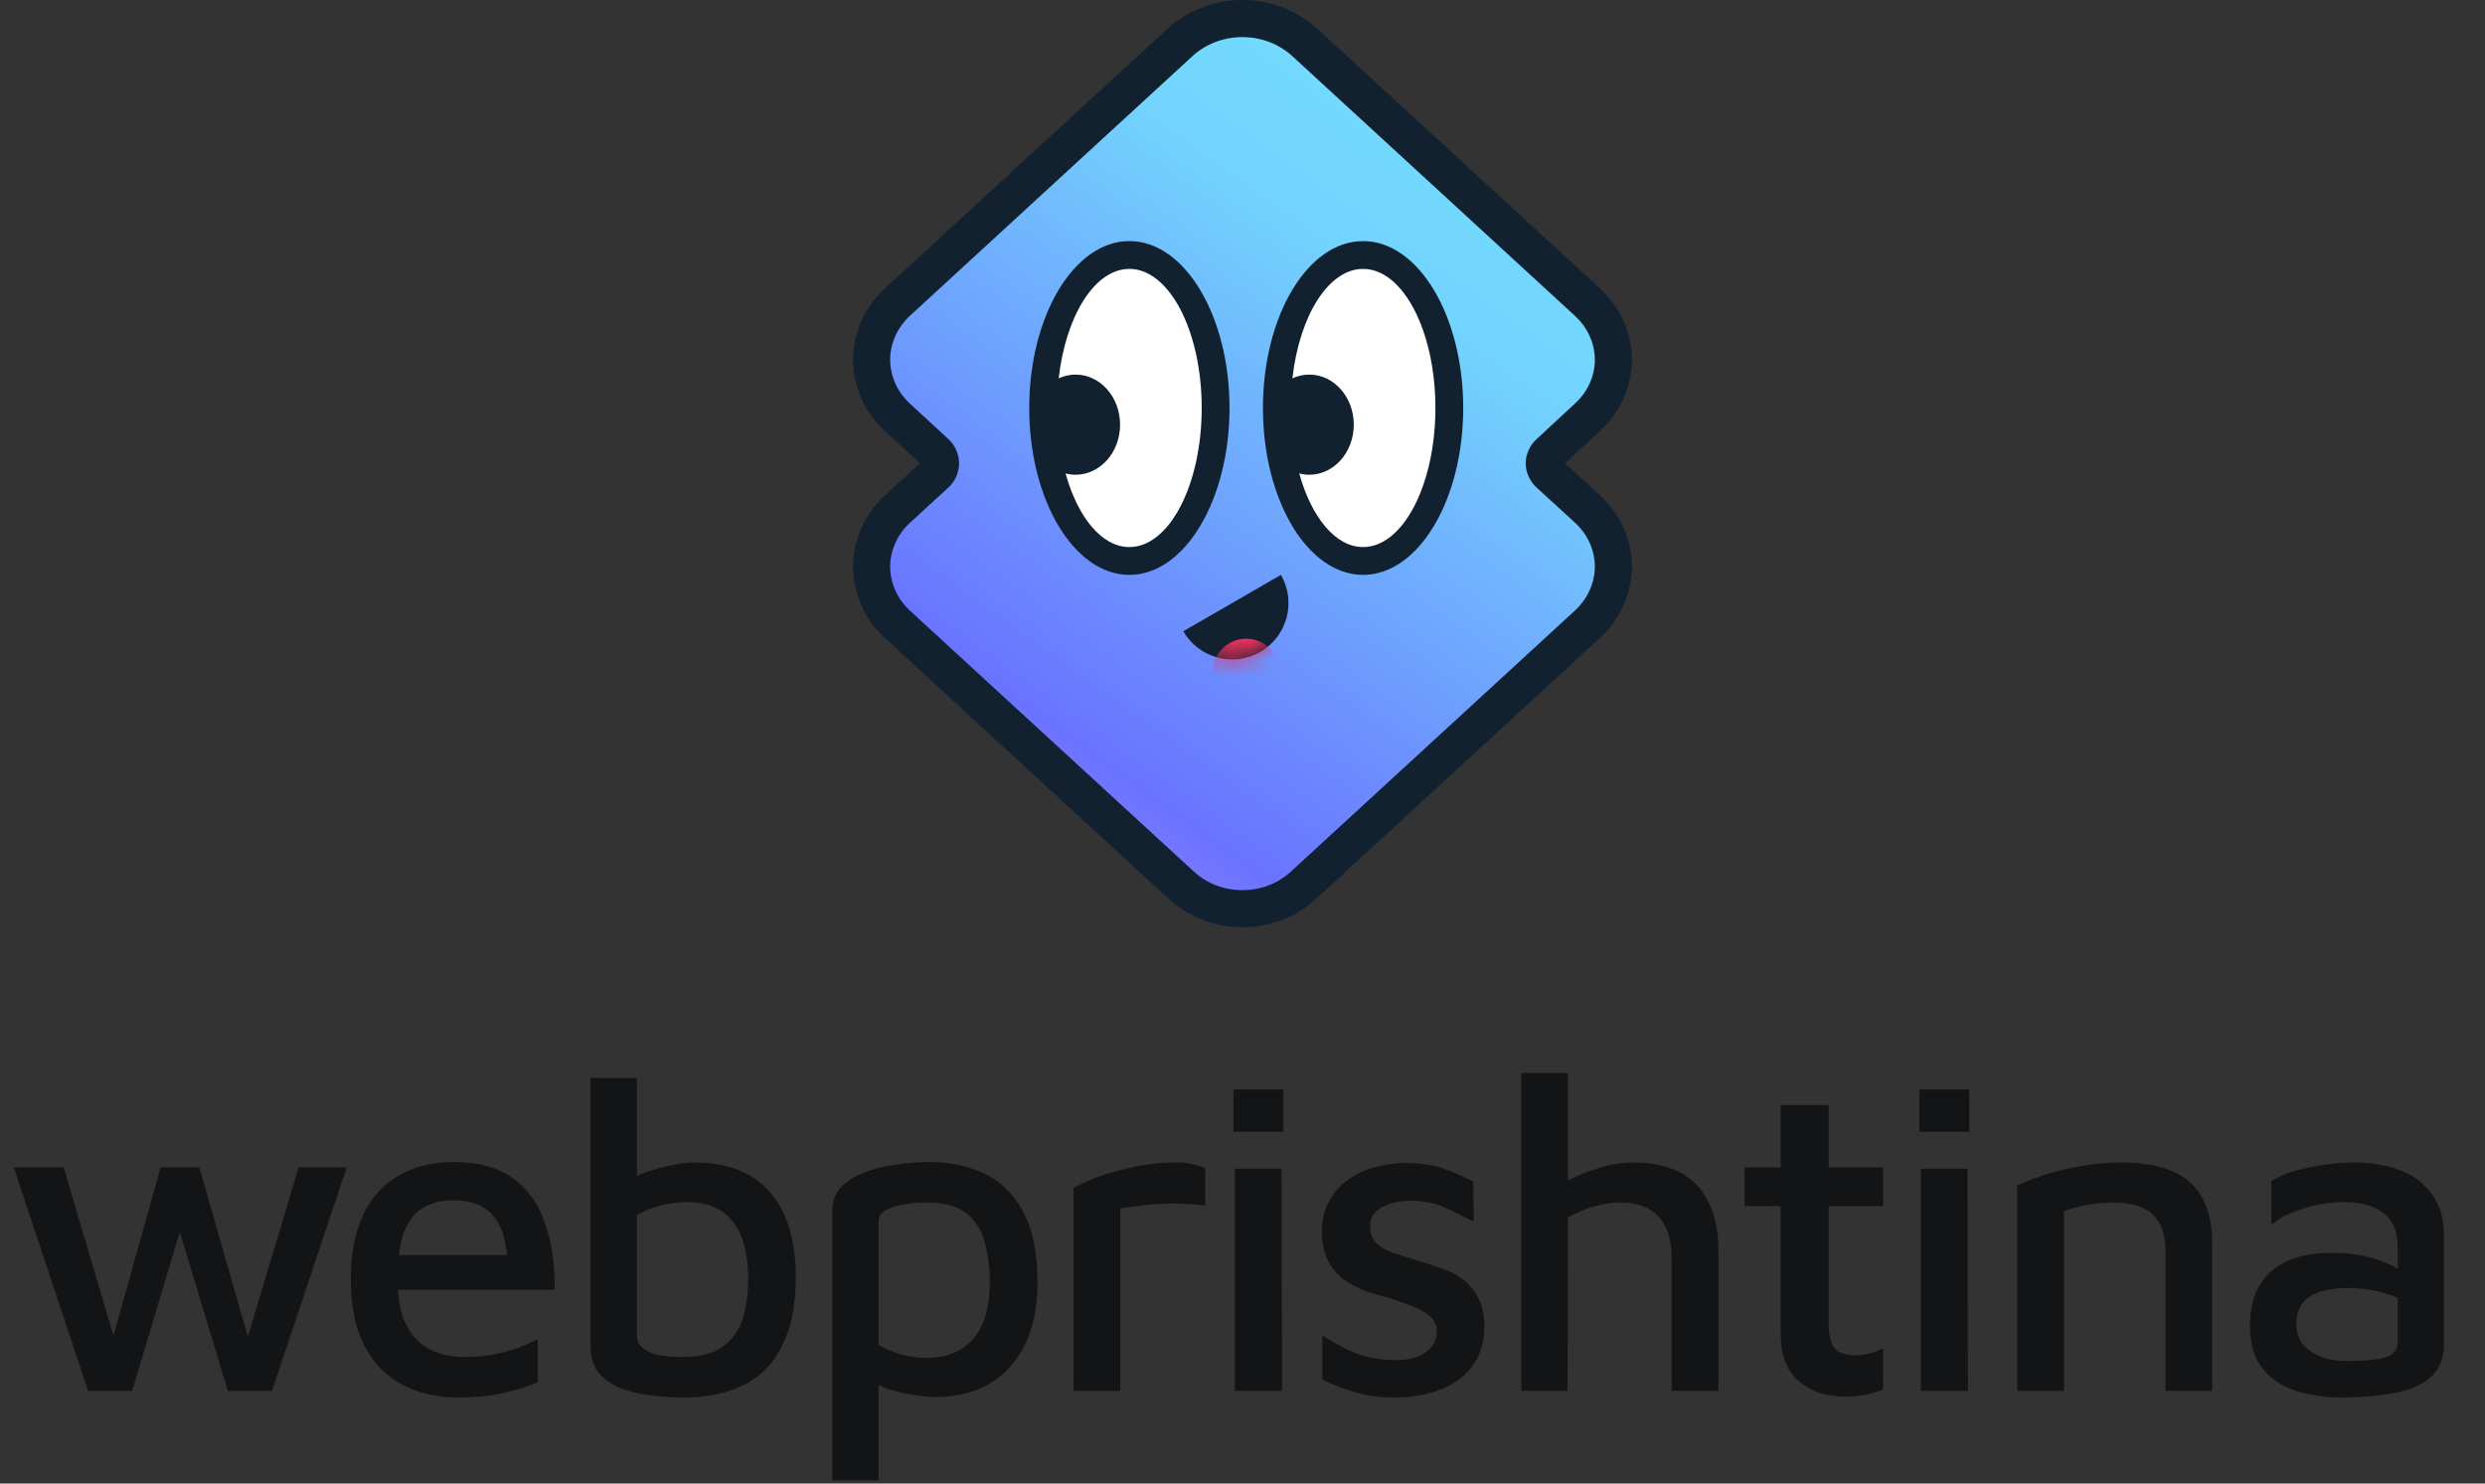 <svg width="134" height="80" viewBox="0 0 134 80" fill="none" xmlns="http://www.w3.org/2000/svg">
<rect x="0" y="0" width="134" height="80" fill="#333333" stroke="none"/>
<path d="M83.542 25.56C83.459 25.486 83.392 25.397 83.345 25.298C83.298 25.199 83.273 25.093 83.27 24.984C83.273 24.876 83.298 24.77 83.345 24.671C83.392 24.572 83.459 24.483 83.542 24.409L85.605 22.496C86.044 22.095 86.395 21.614 86.634 21.082C86.874 20.549 86.999 19.976 87 19.397C86.997 18.818 86.872 18.246 86.632 17.713C86.393 17.181 86.043 16.7 85.605 16.298L70.279 2.213C69.382 1.433 68.21 1 66.994 1C65.778 1 64.606 1.433 63.709 2.213L48.383 16.298C47.948 16.702 47.602 17.184 47.365 17.716C47.127 18.248 47.003 18.819 47 19.397C47.002 19.975 47.125 20.547 47.363 21.079C47.6 21.611 47.947 22.093 48.383 22.496L50.458 24.409C50.54 24.484 50.605 24.573 50.649 24.672C50.694 24.77 50.717 24.877 50.717 24.984C50.717 25.092 50.694 25.198 50.649 25.297C50.605 25.396 50.54 25.485 50.458 25.56L48.383 27.461C47.948 27.865 47.602 28.347 47.365 28.879C47.127 29.411 47.003 29.982 47 30.56C47.002 31.138 47.125 31.71 47.363 32.242C47.6 32.774 47.947 33.256 48.383 33.659L63.709 47.744C64.591 48.552 65.769 49.003 66.994 49C68.219 49.005 69.398 48.554 70.279 47.744L85.605 33.659C86.044 33.255 86.393 32.772 86.633 32.237C86.873 31.703 86.997 31.129 87 30.548C86.997 29.969 86.872 29.397 86.632 28.864C86.393 28.332 86.043 27.851 85.605 27.449L83.542 25.56Z" fill="url(#paint0_linear_814_1565)" stroke="#122130" stroke-width="2" stroke-miterlimit="10"/>
<path fill-rule="evenodd" clip-rule="evenodd" d="M63.807 34.04C63.807 34.04 63.807 34.04 63.807 34.04C64.646 35.494 66.506 35.992 67.96 35.153C69.414 34.313 69.912 32.454 69.072 31C69.072 31 69.072 31 69.072 31L63.807 34.04Z" fill="#122130"/>
<mask id="mask0_814_1565" style="mask-type:alpha" maskUnits="userSpaceOnUse" x="63" y="30" width="7" height="6">
<path fill-rule="evenodd" clip-rule="evenodd" d="M63.807 34.04C63.807 34.04 63.807 34.04 63.807 34.04C64.646 35.494 66.506 35.992 67.96 35.153C69.414 34.313 69.912 32.454 69.072 31C69.072 31 69.072 31 69.072 31L63.807 34.04Z" fill="black"/>
</mask>
<g mask="url(#mask0_814_1565)">
<circle cx="67.199" cy="36.268" r="1.824" fill="#ED305C"/>
</g>
<path d="M62.25 14.688L60.562 13.938H59.438L57.75 15.25L56.25 19.188V23.5L57.375 28.188L61.2 30.55L64.2 28.45L66 23.65L65.4 20.95L63.9 15.85L62.25 14.688Z" fill="white"/>
<path fill-rule="evenodd" clip-rule="evenodd" d="M66.3 22C66.3 26.971 63.882 31 60.9 31C57.918 31 55.5 26.971 55.5 22C55.5 17.029 57.918 13 60.9 13C63.882 13 66.3 17.029 66.3 22ZM64.8 22C64.8 26.142 63.054 29.5 60.9 29.5C59.41 29.5 58.115 27.893 57.459 25.531C57.632 25.576 57.813 25.6 57.999 25.6C59.325 25.6 60.399 24.391 60.399 22.9C60.399 21.409 59.325 20.2 57.999 20.2C57.677 20.2 57.37 20.271 57.089 20.401C57.47 17.027 59.032 14.5 60.9 14.5C63.054 14.5 64.8 17.858 64.8 22Z" fill="#122130"/>
<path d="M74.851 14.688L73.163 13.938H72.038L70.351 15.25L68.851 19.188V23.5L69.976 28.188L73.801 30.55L76.801 28.45L78.601 23.65L78.001 20.95L76.501 15.85L74.851 14.688Z" fill="white"/>
<path fill-rule="evenodd" clip-rule="evenodd" d="M78.902 22C78.902 26.971 76.484 31 73.502 31C70.519 31 68.102 26.971 68.102 22C68.102 17.029 70.519 13 73.502 13C76.484 13 78.902 17.029 78.902 22ZM77.402 22C77.402 26.142 75.656 29.5 73.502 29.5C72.011 29.5 70.717 27.893 70.06 25.531C70.234 25.576 70.415 25.6 70.602 25.6C71.927 25.6 73.001 24.391 73.001 22.9C73.001 21.409 71.927 20.2 70.602 20.2C70.279 20.2 69.971 20.271 69.691 20.401C70.072 17.027 71.633 14.5 73.502 14.5C75.656 14.5 77.402 17.858 77.402 22Z" fill="#122130"/>
<path d="M4.752 75L0.744 62.952H3.432L6.48 73.248L5.736 73.392L8.664 62.952H10.752L13.656 73.104H13.056L16.104 62.952H18.696L14.664 75H12.288L9.432 65.568L9.888 65.784L7.128 75H4.752ZM24.727 75.36C23.543 75.36 22.511 75.12 21.631 74.64C20.767 74.16 20.095 73.448 19.615 72.504C19.151 71.56 18.919 70.408 18.919 69.048C18.919 66.952 19.407 65.368 20.383 64.296C21.375 63.208 22.751 62.664 24.511 62.664C25.807 62.664 26.855 62.952 27.655 63.528C28.455 64.104 29.031 64.912 29.383 65.952C29.751 66.976 29.927 68.176 29.911 69.552H20.431L20.359 67.68H27.991L27.391 68.28C27.343 67.048 27.087 66.152 26.623 65.592C26.159 65.016 25.431 64.728 24.439 64.728C23.799 64.728 23.255 64.864 22.807 65.136C22.359 65.392 22.015 65.84 21.775 66.48C21.551 67.104 21.439 67.968 21.439 69.072C21.439 70.416 21.751 71.44 22.375 72.144C22.999 72.832 23.919 73.176 25.135 73.176C25.679 73.176 26.183 73.128 26.647 73.032C27.127 72.936 27.567 72.816 27.967 72.672C28.367 72.512 28.711 72.36 28.999 72.216V74.544C28.439 74.784 27.807 74.976 27.103 75.12C26.399 75.28 25.607 75.36 24.727 75.36ZM36.936 75.36C36.28 75.36 35.648 75.32 35.04 75.24C34.432 75.16 33.888 75.024 33.408 74.832C32.928 74.624 32.544 74.344 32.256 73.992C31.984 73.64 31.848 73.184 31.848 72.624V58.128H34.344V64.632L33.696 63.816C34 63.576 34.376 63.376 34.824 63.216C35.288 63.056 35.752 62.928 36.216 62.832C36.696 62.736 37.104 62.688 37.44 62.688C39.264 62.688 40.632 63.232 41.544 64.32C42.456 65.392 42.912 66.904 42.912 68.856C42.912 70.168 42.736 71.248 42.384 72.096C42.048 72.944 41.592 73.608 41.016 74.088C40.456 74.552 39.816 74.88 39.096 75.072C38.392 75.264 37.672 75.36 36.936 75.36ZM36.816 73.176C37.76 73.176 38.488 72.984 39 72.6C39.512 72.216 39.864 71.712 40.056 71.088C40.248 70.448 40.344 69.736 40.344 68.952C40.344 68.056 40.224 67.304 39.984 66.696C39.744 66.088 39.384 65.624 38.904 65.304C38.424 64.984 37.808 64.824 37.056 64.824C36.64 64.824 36.184 64.88 35.688 64.992C35.208 65.104 34.76 65.28 34.344 65.52V72C34.344 72.32 34.472 72.568 34.728 72.744C34.984 72.92 35.296 73.04 35.664 73.104C36.048 73.152 36.432 73.176 36.816 73.176ZM50.376 75.336C50.072 75.336 49.696 75.296 49.248 75.216C48.8 75.152 48.352 75.048 47.904 74.904C47.456 74.744 47.064 74.536 46.728 74.28L47.376 73.464V79.824H44.88V65.28C44.88 64.784 45.032 64.368 45.336 64.032C45.656 63.696 46.072 63.432 46.584 63.24C47.096 63.032 47.656 62.888 48.264 62.808C48.888 62.712 49.504 62.664 50.112 62.664C51.184 62.664 52.16 62.864 53.04 63.264C53.92 63.664 54.624 64.344 55.152 65.304C55.68 66.248 55.944 67.544 55.944 69.192C55.944 70.44 55.728 71.528 55.296 72.456C54.864 73.368 54.232 74.08 53.4 74.592C52.568 75.088 51.56 75.336 50.376 75.336ZM49.92 73.224C50.688 73.224 51.328 73.064 51.84 72.744C52.352 72.424 52.736 71.96 52.992 71.352C53.248 70.744 53.376 70.008 53.376 69.144C53.376 68.344 53.28 67.616 53.088 66.96C52.912 66.304 52.584 65.792 52.104 65.424C51.624 65.04 50.936 64.848 50.04 64.848C49.24 64.848 48.592 64.936 48.096 65.112C47.616 65.272 47.376 65.512 47.376 65.832V72.528C47.792 72.752 48.216 72.928 48.648 73.056C49.08 73.168 49.504 73.224 49.92 73.224ZM57.889 75V64.056C58.097 63.928 58.481 63.752 59.041 63.528C59.601 63.304 60.265 63.112 61.033 62.952C61.801 62.776 62.577 62.688 63.361 62.688C63.761 62.688 64.089 62.72 64.345 62.784C64.601 62.848 64.817 62.92 64.993 63V65.016C64.625 64.968 64.241 64.936 63.841 64.92C63.441 64.888 63.041 64.888 62.641 64.92C62.241 64.936 61.849 64.968 61.465 65.016C61.081 65.064 60.729 65.112 60.409 65.16V75H57.889ZM66.587 75V63.024H69.107L69.131 75H66.587ZM66.515 61.032V58.752H69.203V61.032H66.515ZM75.269 75.36C74.405 75.36 73.669 75.264 73.061 75.072C72.469 74.896 71.885 74.672 71.309 74.4V72.024C71.725 72.28 72.133 72.512 72.533 72.72C72.933 72.912 73.349 73.064 73.781 73.176C74.229 73.288 74.725 73.344 75.269 73.344C75.957 73.344 76.493 73.2 76.877 72.912C77.277 72.624 77.477 72.264 77.477 71.832C77.477 71.464 77.349 71.176 77.093 70.968C76.853 70.76 76.541 70.584 76.157 70.44C75.773 70.296 75.373 70.152 74.957 70.008C74.525 69.896 74.093 69.768 73.661 69.624C73.229 69.464 72.829 69.256 72.461 69C72.109 68.728 71.821 68.384 71.597 67.968C71.389 67.552 71.285 67.04 71.285 66.432C71.285 65.76 71.421 65.192 71.693 64.728C71.965 64.248 72.317 63.864 72.749 63.576C73.197 63.272 73.685 63.056 74.213 62.928C74.757 62.784 75.285 62.712 75.797 62.712C76.645 62.728 77.333 62.832 77.861 63.024C78.405 63.216 78.933 63.448 79.445 63.72L79.469 65.88C78.893 65.576 78.349 65.312 77.837 65.088C77.325 64.864 76.733 64.752 76.061 64.752C75.437 64.752 74.917 64.872 74.501 65.112C74.085 65.336 73.877 65.672 73.877 66.12C73.877 66.504 73.989 66.808 74.213 67.032C74.453 67.256 74.757 67.432 75.125 67.56C75.509 67.688 75.917 67.816 76.349 67.944C76.749 68.072 77.165 68.208 77.597 68.352C78.029 68.48 78.429 68.672 78.797 68.928C79.165 69.184 79.461 69.52 79.685 69.936C79.925 70.352 80.045 70.896 80.045 71.568C80.029 72.464 79.789 73.192 79.325 73.752C78.877 74.312 78.285 74.72 77.549 74.976C76.813 75.232 76.053 75.36 75.269 75.36ZM82.033 75V57.864H84.553V64.752L83.809 64.128C84.433 63.696 85.121 63.352 85.873 63.096C86.641 62.824 87.385 62.688 88.105 62.688C89.049 62.688 89.857 62.856 90.529 63.192C91.201 63.512 91.721 64.032 92.089 64.752C92.473 65.456 92.665 66.384 92.665 67.536V75H90.145V67.848C90.145 66.872 89.913 66.128 89.449 65.616C88.985 65.104 88.297 64.848 87.385 64.848C86.905 64.848 86.417 64.92 85.921 65.064C85.441 65.208 84.985 65.4 84.553 65.64L84.529 75H82.033ZM99.548 75.312C98.46 75.312 97.596 75.024 96.956 74.448C96.332 73.872 96.02 73.024 96.02 71.904V65.04H94.076V62.952H96.02V59.592H98.612V62.952H101.54V65.04H98.612V71.4C98.612 71.96 98.708 72.384 98.9 72.672C99.108 72.944 99.484 73.08 100.028 73.08C100.3 73.08 100.572 73.048 100.844 72.984C101.116 72.904 101.348 72.808 101.54 72.696V74.928C101.252 75.056 100.924 75.152 100.556 75.216C100.204 75.28 99.868 75.312 99.548 75.312ZM103.575 75V63.024H106.095L106.119 75H103.575ZM103.503 61.032V58.752H106.191V61.032H103.503ZM108.778 63.936C109.13 63.76 109.522 63.6 109.954 63.456C110.402 63.296 110.874 63.16 111.37 63.048C111.866 62.936 112.37 62.848 112.882 62.784C113.394 62.72 113.89 62.688 114.37 62.688C115.506 62.688 116.434 62.848 117.154 63.168C117.874 63.472 118.41 63.952 118.762 64.608C119.114 65.248 119.29 66.056 119.29 67.032V75H116.77V67.368C116.77 67.064 116.73 66.768 116.65 66.48C116.586 66.176 116.45 65.904 116.242 65.664C116.05 65.408 115.762 65.208 115.378 65.064C115.01 64.92 114.522 64.848 113.914 64.848C113.482 64.848 113.034 64.888 112.57 64.968C112.122 65.048 111.698 65.16 111.298 65.304V75H108.778V63.936ZM126.248 75.36C125.624 75.36 125.024 75.296 124.448 75.168C123.872 75.056 123.344 74.856 122.864 74.568C122.4 74.28 122.024 73.888 121.736 73.392C121.464 72.88 121.328 72.248 121.328 71.496C121.328 70.6 121.504 69.864 121.856 69.288C122.208 68.712 122.712 68.28 123.368 67.992C124.024 67.704 124.808 67.56 125.72 67.56C126.328 67.56 126.872 67.608 127.352 67.704C127.848 67.8 128.288 67.936 128.672 68.112C129.072 68.272 129.408 68.456 129.68 68.664L129.944 70.32C129.592 70.08 129.12 69.88 128.528 69.72C127.936 69.544 127.296 69.456 126.608 69.456C125.696 69.456 125 69.616 124.52 69.936C124.056 70.256 123.824 70.736 123.824 71.376C123.824 71.856 123.96 72.248 124.232 72.552C124.504 72.84 124.84 73.056 125.24 73.2C125.656 73.328 126.088 73.392 126.536 73.392C127.48 73.392 128.176 73.328 128.624 73.2C129.072 73.072 129.296 72.776 129.296 72.312V67.272C129.296 66.424 129.04 65.808 128.528 65.424C128.016 65.024 127.288 64.824 126.344 64.824C125.672 64.824 124.976 64.936 124.256 65.16C123.536 65.368 122.944 65.664 122.48 66.048V63.696C122.928 63.392 123.576 63.152 124.424 62.976C125.288 62.784 126.176 62.688 127.088 62.688C127.536 62.688 127.984 62.736 128.432 62.832C128.896 62.912 129.328 63.048 129.728 63.24C130.128 63.416 130.48 63.664 130.784 63.984C131.104 64.288 131.352 64.664 131.528 65.112C131.704 65.56 131.792 66.088 131.792 66.696V72.456C131.792 73.24 131.544 73.848 131.048 74.28C130.568 74.696 129.912 74.976 129.08 75.12C128.248 75.28 127.304 75.36 126.248 75.36Z" fill="#121416"/>
<defs>
<linearGradient id="paint0_linear_814_1565" x1="87" y1="1" x2="50.665" y2="51.63" gradientUnits="userSpaceOnUse">
<stop stop-color="#74E2FD"/>
<stop offset="0.295" stop-color="#73D4FD"/>
<stop offset="0.78" stop-color="#6A73FF"/>
<stop offset="1" stop-color="#BC8BFF"/>
</linearGradient>
</defs>
</svg>
